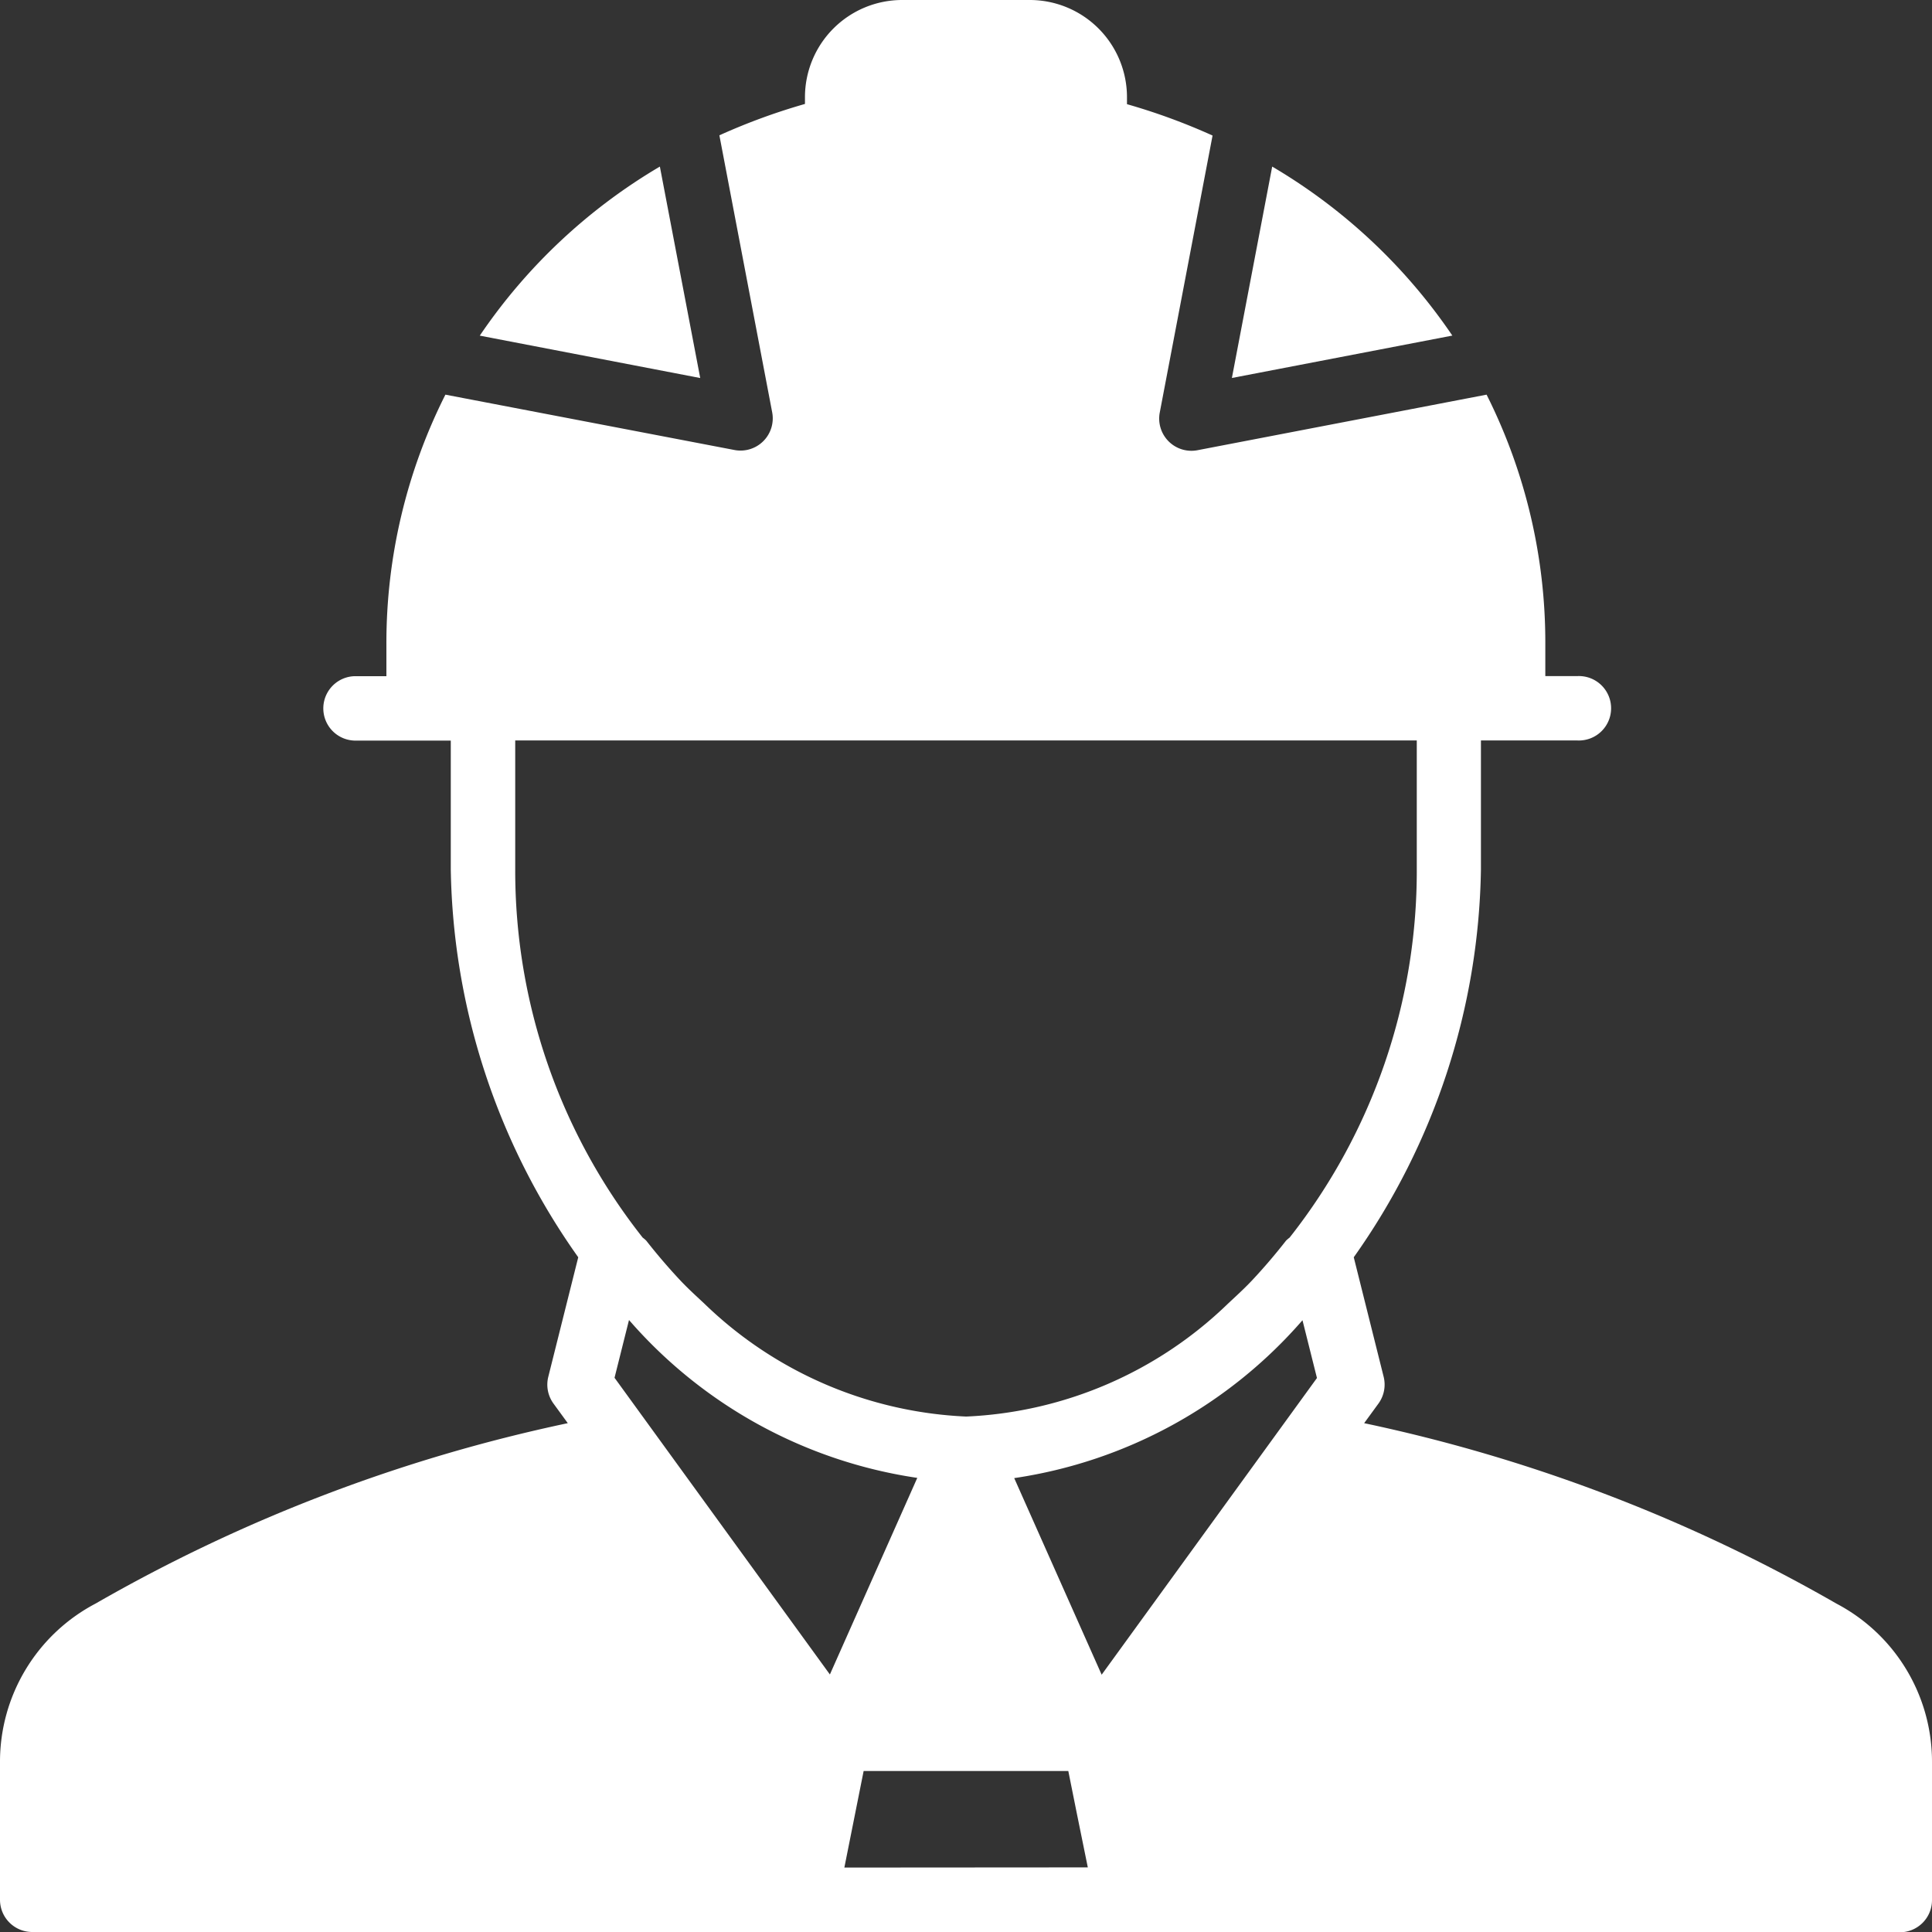 <svg id="engineer" xmlns="http://www.w3.org/2000/svg" width="34.18" height="34.18" viewBox="0 0 34.18 34.18">
  <rect x="0" y="0" width="34.18" height="34.18" fill="#333333" stroke="none"/>
  <g id="Group_97" data-name="Group 97" transform="translate(0)">
    <g id="Group_96" data-name="Group 96">
      <path id="Path_57" data-name="Path 57" d="M32.487,28.369a28.652,28.652,0,0,0-8.353-3.191l.253-.347a.571.571,0,0,0,.092-.473l-.529-2.115A12.17,12.17,0,0,0,26.2,15.381V13.1h1.709a.57.57,0,1,0,0-1.139h-.57v-.57A9.762,9.762,0,0,0,26.3,6.982l-5.115.983a.57.57,0,0,1-.667-.667l.934-4.9a11.035,11.035,0,0,0-1.514-.555V1.718A1.72,1.72,0,0,0,18.22,0H15.96a1.72,1.72,0,0,0-1.719,1.718v.121a11.065,11.065,0,0,0-1.514.555l.934,4.9a.57.57,0,0,1-.668.667L7.88,6.982a9.763,9.763,0,0,0-1.044,4.411v.57h-.57a.57.57,0,0,0,0,1.139H7.975v2.279a12.175,12.175,0,0,0,2.255,6.862L9.7,24.358a.569.569,0,0,0,.092.473l.253.347a28.651,28.651,0,0,0-8.353,3.191A3.161,3.161,0,0,0,0,31.174V33.61a.57.57,0,0,0,.57.57H14.456l5.243,0c.009,0,.016.005.026.005H33.61a.569.569,0,0,0,.57-.57V31.174A3.16,3.16,0,0,0,32.487,28.369ZM9.115,15.381V13.1H25.065v2.279a10.471,10.471,0,0,1-2.25,6.516.57.57,0,0,0-.063.054q-.294.376-.607.709l0,0c-.138.146-.283.277-.426.411a7.1,7.1,0,0,1-4.626,1.992,7.106,7.106,0,0,1-4.626-1.992c-.143-.134-.287-.264-.426-.411l0,0q-.313-.333-.608-.709a.57.57,0,0,0-.063-.054A10.471,10.471,0,0,1,9.115,15.381Zm1.757,8.994.256-1.022,0,0a8.373,8.373,0,0,0,5.1,2.793h0l-1.546,3.478Zm4.066,8.665.341-1.708H18.9l.145.722.2.983Zm4.552-3.412L17.943,26.15h0a8.373,8.373,0,0,0,5.1-2.793l0,0,.256,1.022Z" transform="translate(0)" fill="#fff"/>
      <path id="Path_58" data-name="Path 58" d="M321.83,43.415l-.713,3.74,3.9-.75A9.95,9.95,0,0,0,321.83,43.415Z" transform="translate(-299.323 -40.468)" fill="#fff"/>
      <path id="Path_59" data-name="Path 59" d="M128.246,43.415a9.949,9.949,0,0,0-3.186,2.991l3.9.75Z" transform="translate(-116.572 -40.468)" fill="#fff"/>
    </g>
  </g>
</svg>
